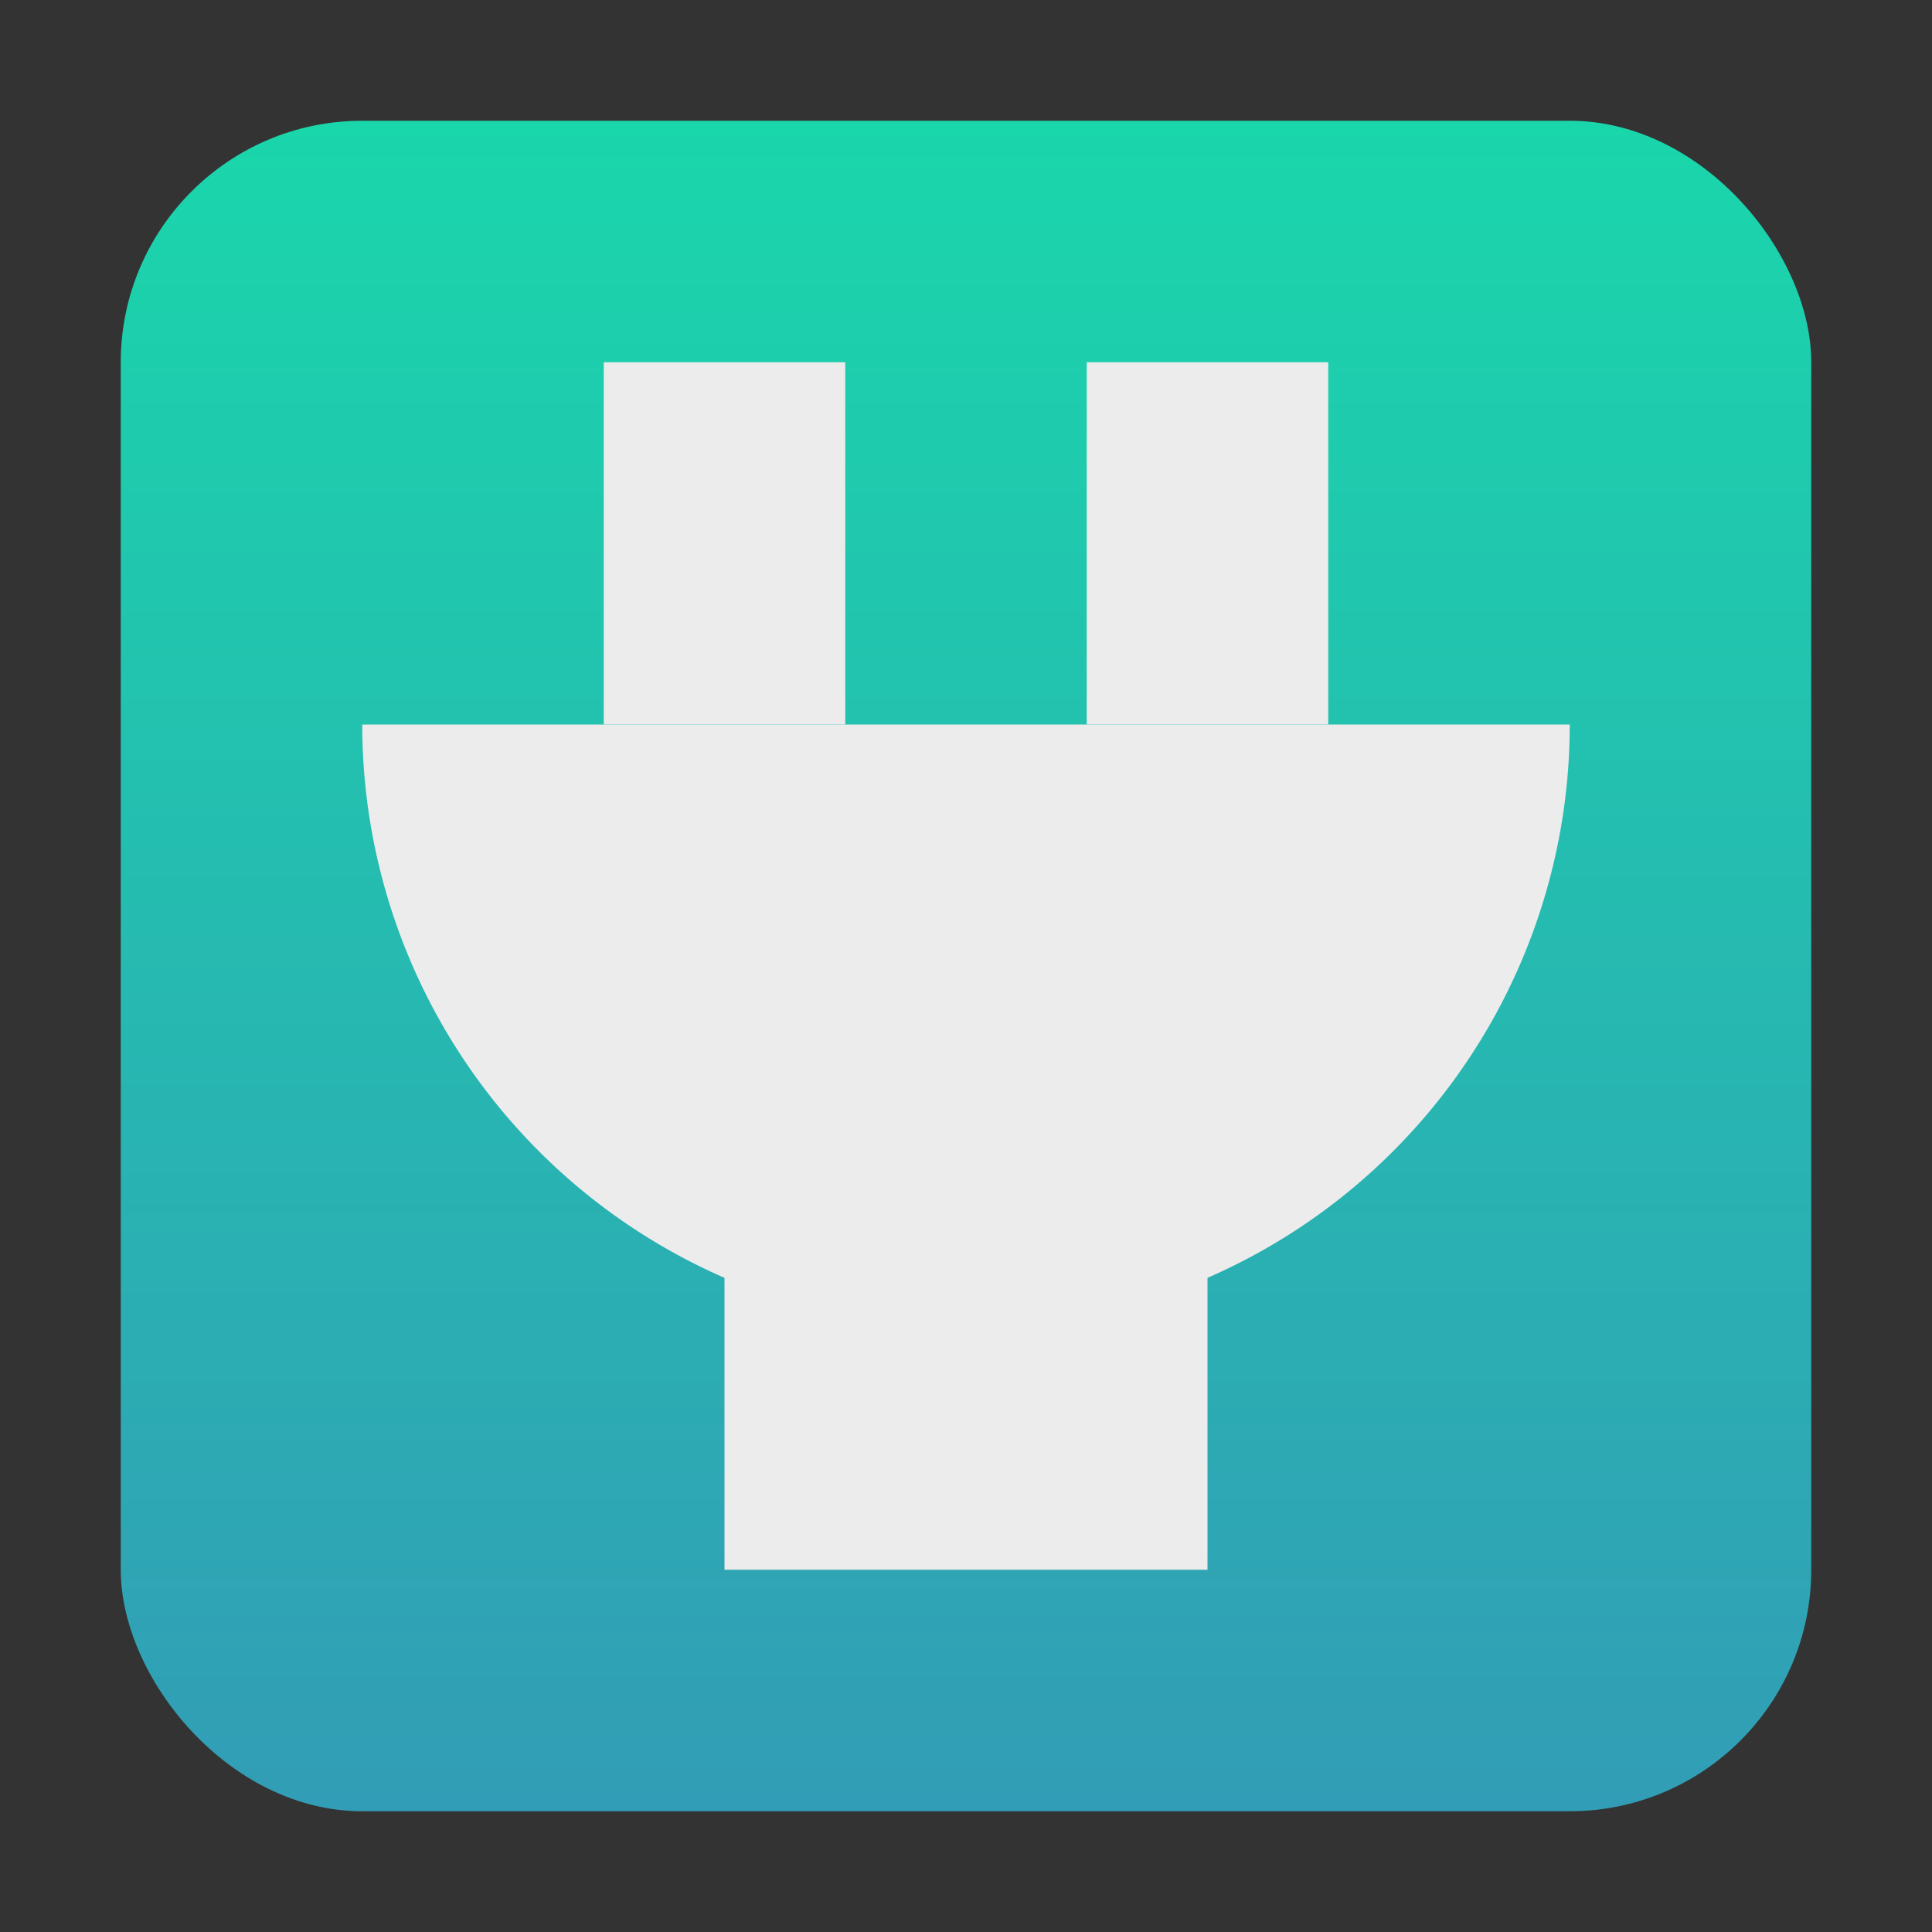 <svg xmlns="http://www.w3.org/2000/svg" width="16" height="16" version="1.1">
<rect width="100%" height="100%" fill="#333333" stroke="none"/>
<defs>
  <linearGradient id="carbon" x1="0%" x2="0%" y1="0%" y2="100%">
   <stop offset="0%" style="stop-color: #525c66; stop-opacity: 1"/>
   <stop offset="100%" style="stop-color: #36424e; stop-opacity: 1"/>
  </linearGradient>
  <linearGradient id="cyberneon" x1="0%" x2="0%" y1="0%" y2="100%">
    <stop offset="0" style="stop-color: #0abdc6; stop-opacity: 1"/>
    <stop offset="1" style="stop-color: #ea00d9; stop-opacity: 1"/>
  </linearGradient>
  <linearGradient id="fitdance" x1="0%" x2="0%" y1="0%" y2="100%">
   <stop offset="0%" style="stop-color: #1ad6ab; stop-opacity: 1"/>
   <stop offset="100%" style="stop-color: #329db6; stop-opacity: 1"/>
  </linearGradient>
</defs>
 <rect fill="url(#fitdance)" width="14" height="14" x="1" y="1" rx="2" ry="2"/>
 <path fill="#ececec" d="m 3,6 a 5,5 0 0 0 5,5 5,5 0 0 0 5,-5 z"/>
 <rect fill="#ececec" width="2" height="3" x="5" y="3"/>
 <rect fill="#ececec" width="4" height="3.5" x="6" y="9.5"/>
 <rect fill="#ececec" width="2" height="3" x="9" y="3"/>
</svg>
